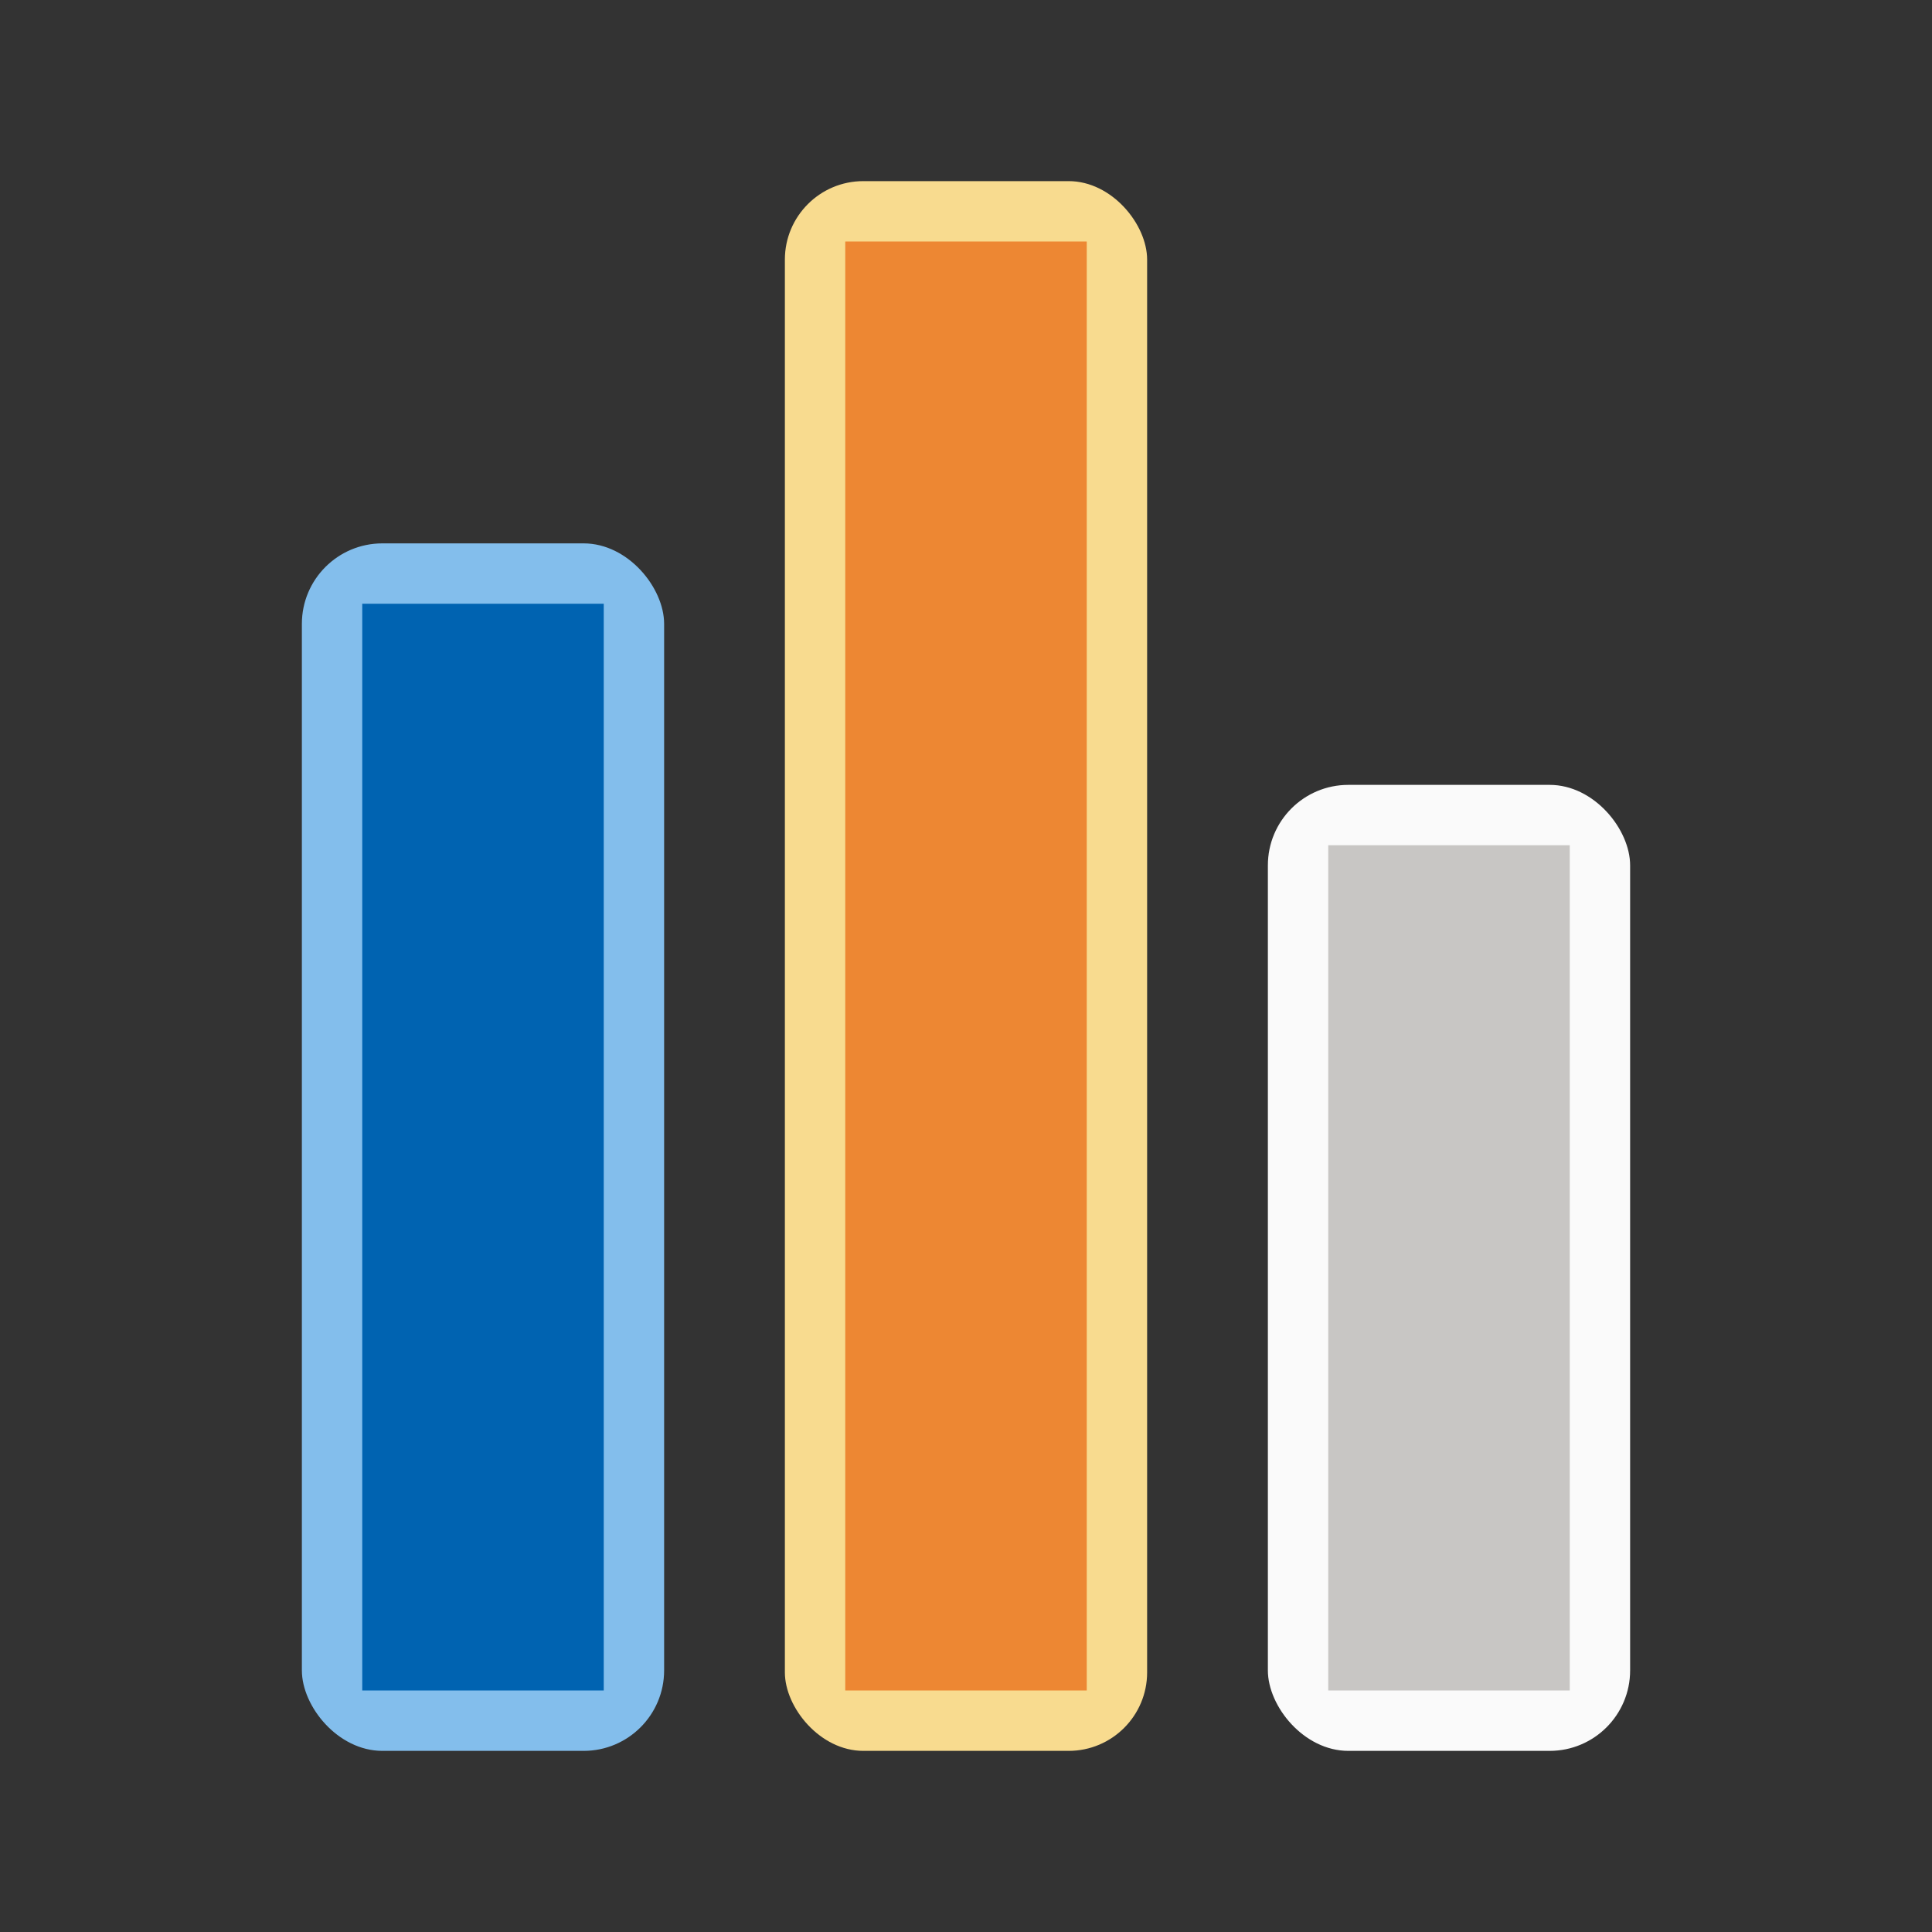 <svg viewBox="0 0 32 32" xmlns="http://www.w3.org/2000/svg"><rect x="0" y="0" width="32" height="32" fill="#333333" stroke="none"/><rect fill="#83beec" height="20" ry="1.333" width="6" x="5" y="9"/><rect fill="#fafafa" height="16" ry="1.333" width="6" x="21" y="13"/><rect fill="#f8db8f" height="26" ry="1.3" width="6" x="13" y="3"/><path d="m6 10h4v18h-4z" fill="#0063b1" stroke-width="1.359"/><path d="m14 4h4v24h-4z" fill="#ed8733" stroke-width="1.333"/><path d="m22 14h4v14h-4z" fill="#c8c6c4" stroke-width="1.366"/></svg>